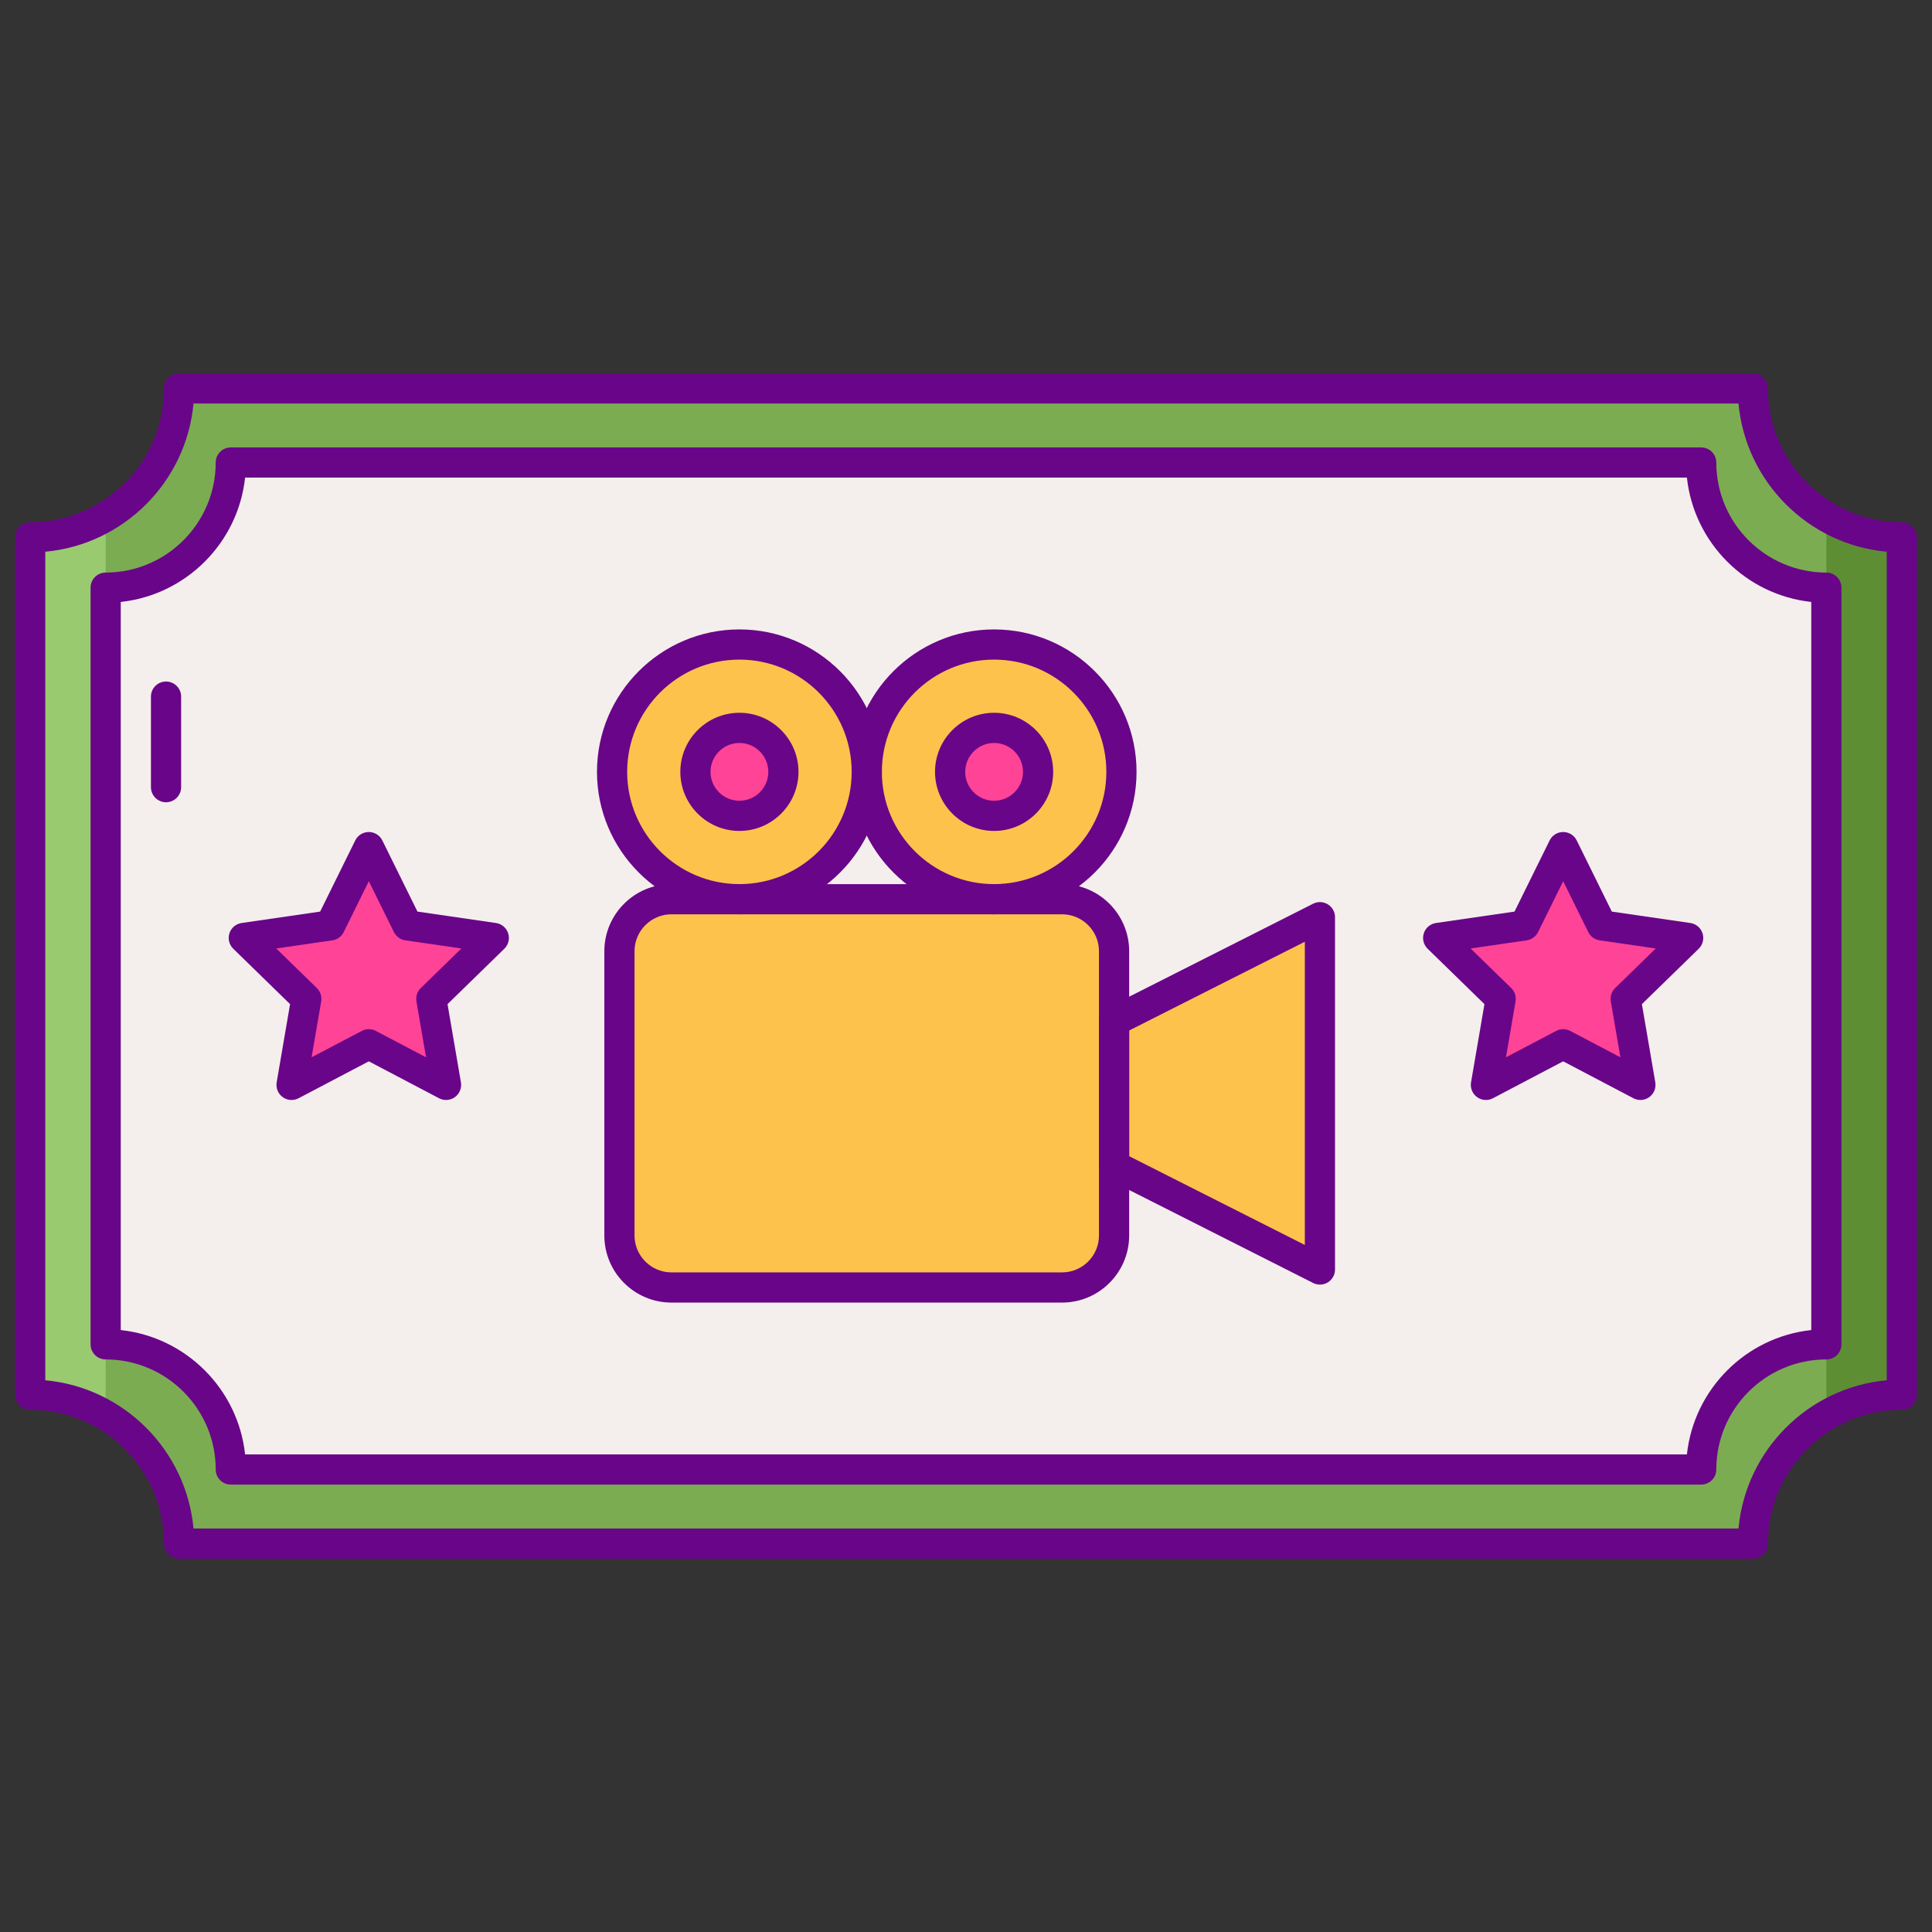 <svg id="Layer_1" enable-background="new 0 0 256 256" height="512" viewBox="0 0 256 256" width="512" xmlns="http://www.w3.org/2000/svg"><rect x="0" y="0" width="256" height="256" fill="#333333" stroke="none"/><path d="m252 132.73v52.073c-10.897 0-19.73 8.833-19.73 19.73h-208.54c0-10.897-8.833-19.73-19.73-19.73v-52.073-39.46-22.073c10.897 0 19.73-8.833 19.73-19.73h208.54c0 10.897 8.833 19.73 19.73 19.73v22.073z" fill="#7bac51"/><path d="m242 129.582v48.551c-9.158 0-16.582 7.424-16.582 16.582h-194.836c0-9.158-7.424-16.582-16.582-16.582v-48.551-33.164-18.55c9.158 0 16.582-7.424 16.582-16.582h194.837c0 9.158 7.424 16.582 16.582 16.582v18.551 33.163z" fill="#f4efed"/><path d="m242 187.546c2.935-1.732 6.346-2.743 10-2.743v-52.073-39.46-22.073c-3.654 0-7.065-1.011-10-2.743z" fill="#5d8e33"/><path d="m14 68.454c-2.935 1.732-6.345 2.743-10 2.743v22.073 39.46 52.073c3.655 0 7.065 1.011 10 2.743z" fill="#99ca6f"/><path d="m232.27 206.533h-208.54c-1.104 0-2-.896-2-2 0-9.776-7.954-17.73-17.73-17.73-1.104 0-2-.896-2-2v-113.606c0-1.104.896-2 2-2 9.776 0 17.73-7.954 17.73-17.73 0-1.104.896-2 2-2h208.54c1.104 0 2 .896 2 2 0 9.776 7.954 17.73 17.73 17.73 1.104 0 2 .896 2 2v113.605c0 1.104-.896 2-2 2-9.776 0-17.73 7.954-17.73 17.73 0 1.105-.896 2.001-2 2.001zm-206.63-4h204.72c.953-10.389 9.25-18.686 19.64-19.639v-109.788c-10.39-.953-18.687-9.25-19.64-19.639h-204.72c-.953 10.389-9.25 18.686-19.64 19.639v109.788c10.39.953 18.687 9.25 19.64 19.639z" fill="#690589"/><path d="m225.418 196.714h-194.836c-1.104 0-2-.896-2-2 0-8.041-6.541-14.582-14.582-14.582-1.104 0-2-.896-2-2v-100.264c0-1.104.896-2 2-2 8.041 0 14.582-6.542 14.582-14.582 0-1.104.896-2 2-2h194.836c1.104 0 2 .896 2 2 0 8.041 6.541 14.582 14.582 14.582 1.104 0 2 .896 2 2v100.265c0 1.104-.896 2-2 2-8.041 0-14.582 6.542-14.582 14.582 0 1.104-.896 1.999-2 1.999zm-192.942-4h191.049c.931-8.652 7.823-15.545 16.476-16.475v-96.478c-8.652-.93-15.545-7.823-16.476-16.475h-191.049c-.931 8.652-7.824 15.545-16.476 16.475v96.479c8.652.929 15.545 7.822 16.476 16.474z" fill="#690589"/><path d="m22 106.304c-1.104 0-2-.896-2-2v-12c0-1.104.896-2 2-2s2 .896 2 2v12c0 1.105-.896 2-2 2z" fill="#690589"/><path d="m207.13 138.372-10.238 5.382 1.955-11.4-8.282-8.073 11.446-1.663 5.119-10.372 5.118 10.372 11.446 1.663-8.282 8.073 1.955 11.4z" fill="#ff4397"/><path d="m217.367 145.754c-.318 0-.638-.076-.931-.23l-9.307-4.893-9.307 4.893c-.673.355-1.489.296-2.106-.152-.615-.448-.924-1.206-.796-1.956l1.777-10.363-7.529-7.34c-.545-.531-.741-1.326-.506-2.05s.861-1.251 1.615-1.361l10.404-1.512 4.654-9.429c.337-.683 1.031-1.115 1.793-1.115.762 0 1.457.432 1.794 1.115l4.652 9.429 10.405 1.512c.754.109 1.38.637 1.615 1.361s.039 1.519-.506 2.05l-7.529 7.34 1.777 10.363c.128.75-.181 1.508-.796 1.956-.346.253-.759.382-1.173.382zm-10.237-9.382c.319 0 .64.077.931.23l6.65 3.496-1.271-7.405c-.11-.648.104-1.311.575-1.77l5.381-5.245-7.436-1.081c-.652-.094-1.215-.503-1.507-1.094l-3.324-6.738-3.326 6.738c-.291.59-.854 1-1.506 1.094l-7.435 1.081 5.381 5.245c.471.459.686 1.122.575 1.77l-1.271 7.405 6.65-3.496c.293-.154.614-.23.933-.23z" fill="#690589"/><path d="m48.87 138.372-10.237 5.382 1.955-11.4-8.282-8.073 11.446-1.663 5.118-10.372 5.119 10.372 11.446 1.663-8.282 8.073 1.955 11.4z" fill="#ff4397"/><path d="m59.107 145.754c-.318 0-.638-.076-.931-.23l-9.307-4.893-9.307 4.893c-.674.355-1.489.296-2.106-.152-.615-.448-.924-1.206-.796-1.956l1.777-10.363-7.529-7.34c-.545-.531-.741-1.326-.506-2.05s.861-1.251 1.615-1.361l10.405-1.512 4.652-9.429c.337-.683 1.032-1.115 1.794-1.115.761 0 1.456.432 1.793 1.115l4.654 9.429 10.404 1.512c.754.109 1.38.637 1.615 1.361s.039 1.519-.506 2.05l-7.529 7.34 1.777 10.363c.128.75-.181 1.508-.796 1.956-.345.253-.759.382-1.173.382zm-10.237-9.382c.319 0 .64.077.931.23l6.65 3.496-1.271-7.405c-.11-.648.104-1.311.575-1.77l5.381-5.245-7.435-1.081c-.652-.094-1.215-.503-1.506-1.094l-3.326-6.738-3.324 6.738c-.292.59-.854 1-1.507 1.094l-7.436 1.081 5.381 5.245c.471.459.686 1.122.575 1.77l-1.271 7.405 6.65-3.496c.293-.154.614-.23.933-.23z" fill="#690589"/><ellipse cx="97.976" cy="102.276" fill="#fcc24c" rx="16.874" ry="16.874" transform="matrix(.987 -.16 .16 .987 -15.118 17.014)"/><ellipse cx="131.723" cy="102.276" fill="#fcc24c" rx="16.874" ry="16.874" transform="matrix(.924 -.383 .383 .924 -29.113 58.194)"/><path d="m103.804 102.276c0 3.219-2.609 5.828-5.828 5.828s-5.828-2.609-5.828-5.828 2.609-5.828 5.828-5.828 5.828 2.609 5.828 5.828z" fill="#ff4397"/><path d="m137.551 102.276c0 3.219-2.609 5.828-5.828 5.828s-5.828-2.609-5.828-5.828 2.609-5.828 5.828-5.828 5.828 2.609 5.828 5.828z" fill="#ff4397"/><path d="m140.727 170.598h-51.756c-3.807 0-6.893-3.086-6.893-6.893v-37.662c0-3.807 3.086-6.893 6.893-6.893h51.756c3.807 0 6.893 3.086 6.893 6.893v37.662c0 3.807-3.086 6.893-6.893 6.893z" fill="#fcc24c"/><path d="m174.898 168.216-27.278-13.786v-19.112l27.278-13.786z" fill="#fcc24c"/><g fill="#690589"><path d="m140.728 172.598h-51.756c-4.904 0-8.894-3.989-8.894-8.893v-37.662c0-4.903 3.989-8.893 8.894-8.893h51.756c4.903 0 8.893 3.989 8.893 8.893v37.662c-.001 4.903-3.99 8.893-8.893 8.893zm-51.756-51.448c-2.698 0-4.894 2.195-4.894 4.893v37.662c0 2.698 2.195 4.893 4.894 4.893h51.756c2.698 0 4.893-2.195 4.893-4.893v-37.662c0-2.698-2.194-4.893-4.893-4.893z"/><path d="m174.897 170.216c-.309 0-.618-.071-.902-.215l-27.277-13.786c-.673-.34-1.098-1.031-1.098-1.785v-19.112c0-.754.425-1.445 1.098-1.785l27.277-13.786c.618-.313 1.357-.282 1.95.082.592.364.952 1.009.952 1.704v46.684c0 .695-.36 1.34-.952 1.704-.32.195-.683.295-1.048.295zm-25.277-17.016 23.277 11.764v-40.18l-23.277 11.764z"/><path d="m97.976 121.15c-10.406 0-18.873-8.467-18.873-18.874s8.467-18.874 18.873-18.874c10.407 0 18.874 8.467 18.874 18.874s-8.467 18.874-18.874 18.874zm0-33.748c-8.201 0-14.873 6.672-14.873 14.874s6.672 14.874 14.873 14.874 14.874-6.672 14.874-14.874c0-8.201-6.673-14.874-14.874-14.874z"/><path d="m97.976 110.104c-4.316 0-7.828-3.512-7.828-7.829 0-4.316 3.512-7.828 7.828-7.828s7.828 3.512 7.828 7.828c0 4.318-3.512 7.829-7.828 7.829zm0-11.656c-2.111 0-3.828 1.717-3.828 3.828s1.717 3.829 3.828 3.829 3.828-1.717 3.828-3.829c0-2.111-1.717-3.828-3.828-3.828z"/><path d="m131.723 110.104c-4.316 0-7.828-3.512-7.828-7.829 0-4.316 3.512-7.828 7.828-7.828 4.317 0 7.829 3.512 7.829 7.828 0 4.318-3.512 7.829-7.829 7.829zm0-11.656c-2.111 0-3.828 1.717-3.828 3.828s1.717 3.829 3.828 3.829 3.829-1.717 3.829-3.829c0-2.111-1.718-3.828-3.829-3.828z"/><path d="m131.723 121.15c-10.406 0-18.873-8.467-18.873-18.874s8.467-18.874 18.873-18.874c10.407 0 18.874 8.467 18.874 18.874s-8.467 18.874-18.874 18.874zm0-33.748c-8.201 0-14.873 6.672-14.873 14.874s6.672 14.874 14.873 14.874 14.874-6.672 14.874-14.874c0-8.201-6.673-14.874-14.874-14.874z"/></g></svg>
